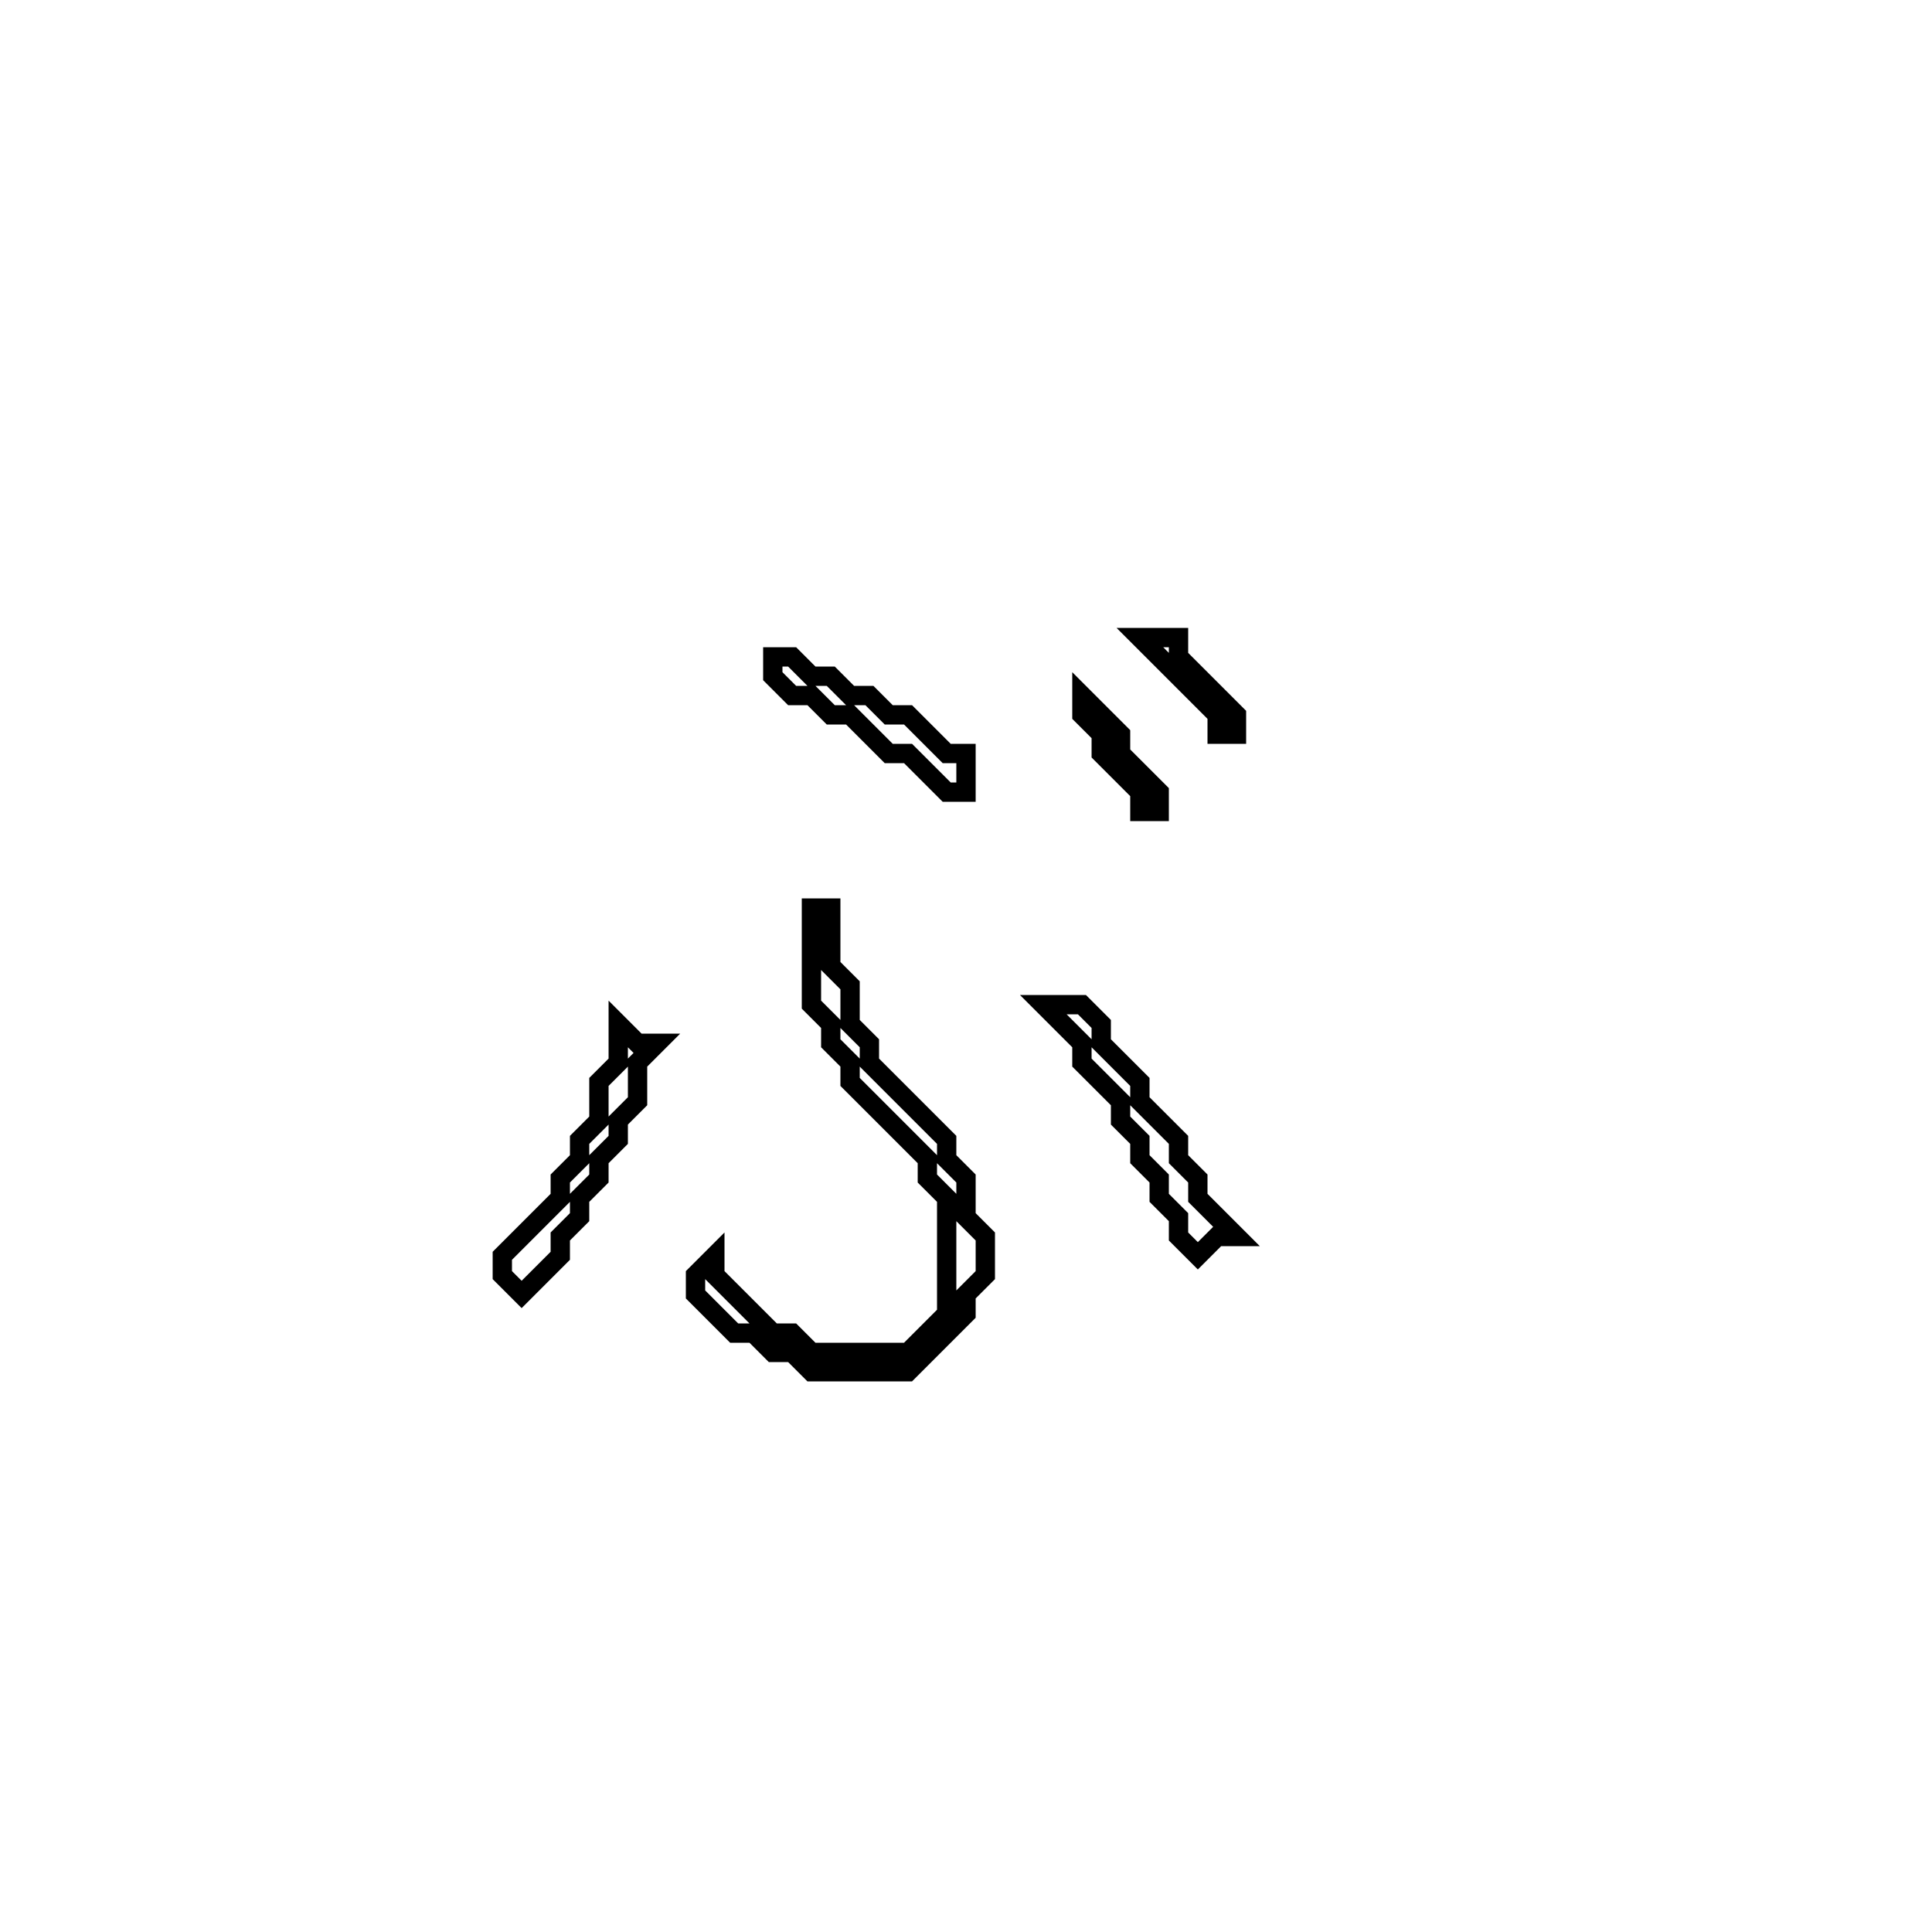 <?xml version="1.0" encoding="utf-8" ?>
<svg baseProfile="full" height="100" version="1.1" width="100" xmlns="http://www.w3.org/2000/svg" xmlns:ev="http://www.w3.org/2001/xml-events" xmlns:xlink="http://www.w3.org/1999/xlink"><defs /><polygon fill="none" id="1" points="32,53 32,55 31,56 31,58 30,59 30,60 29,61 29,62 26,65 26,66 27,67 29,65 29,64 30,63 30,62 31,61 31,60 32,59 32,58 33,57 33,55 34,54 33,54" stroke="black" stroke-width="1" /><polygon fill="none" id="2" points="54,52 56,54 56,55 58,57 58,58 59,59 59,60 60,61 60,62 61,63 61,64 62,65 63,64 64,64 62,62 62,61 61,60 61,59 59,57 59,56 57,54 57,53 56,52" stroke="black" stroke-width="1" /><polygon fill="none" id="3" points="42,47 42,52 43,53 43,54 44,55 44,56 48,60 48,61 49,62 49,68 47,70 42,70 41,69 40,69 37,66 37,65 36,66 36,67 38,69 39,69 40,70 41,70 42,71 47,71 50,68 50,67 51,66 51,64 50,63 50,61 49,60 49,59 45,55 45,54 44,53 44,51 43,50 43,47" stroke="black" stroke-width="1" /><polygon fill="none" id="4" points="56,36 56,37 57,38 57,39 59,41 59,42 60,42 60,41 58,39 58,38" stroke="black" stroke-width="1" /><polygon fill="none" id="5" points="40,34 40,35 41,36 42,36 43,37 44,37 46,39 47,39 49,41 50,41 50,39 49,39 47,37 46,37 45,36 44,36 43,35 42,35 41,34" stroke="black" stroke-width="1" /><polygon fill="none" id="6" points="59,33 63,37 63,38 64,38 64,37 61,34 61,33" stroke="black" stroke-width="1" /></svg>